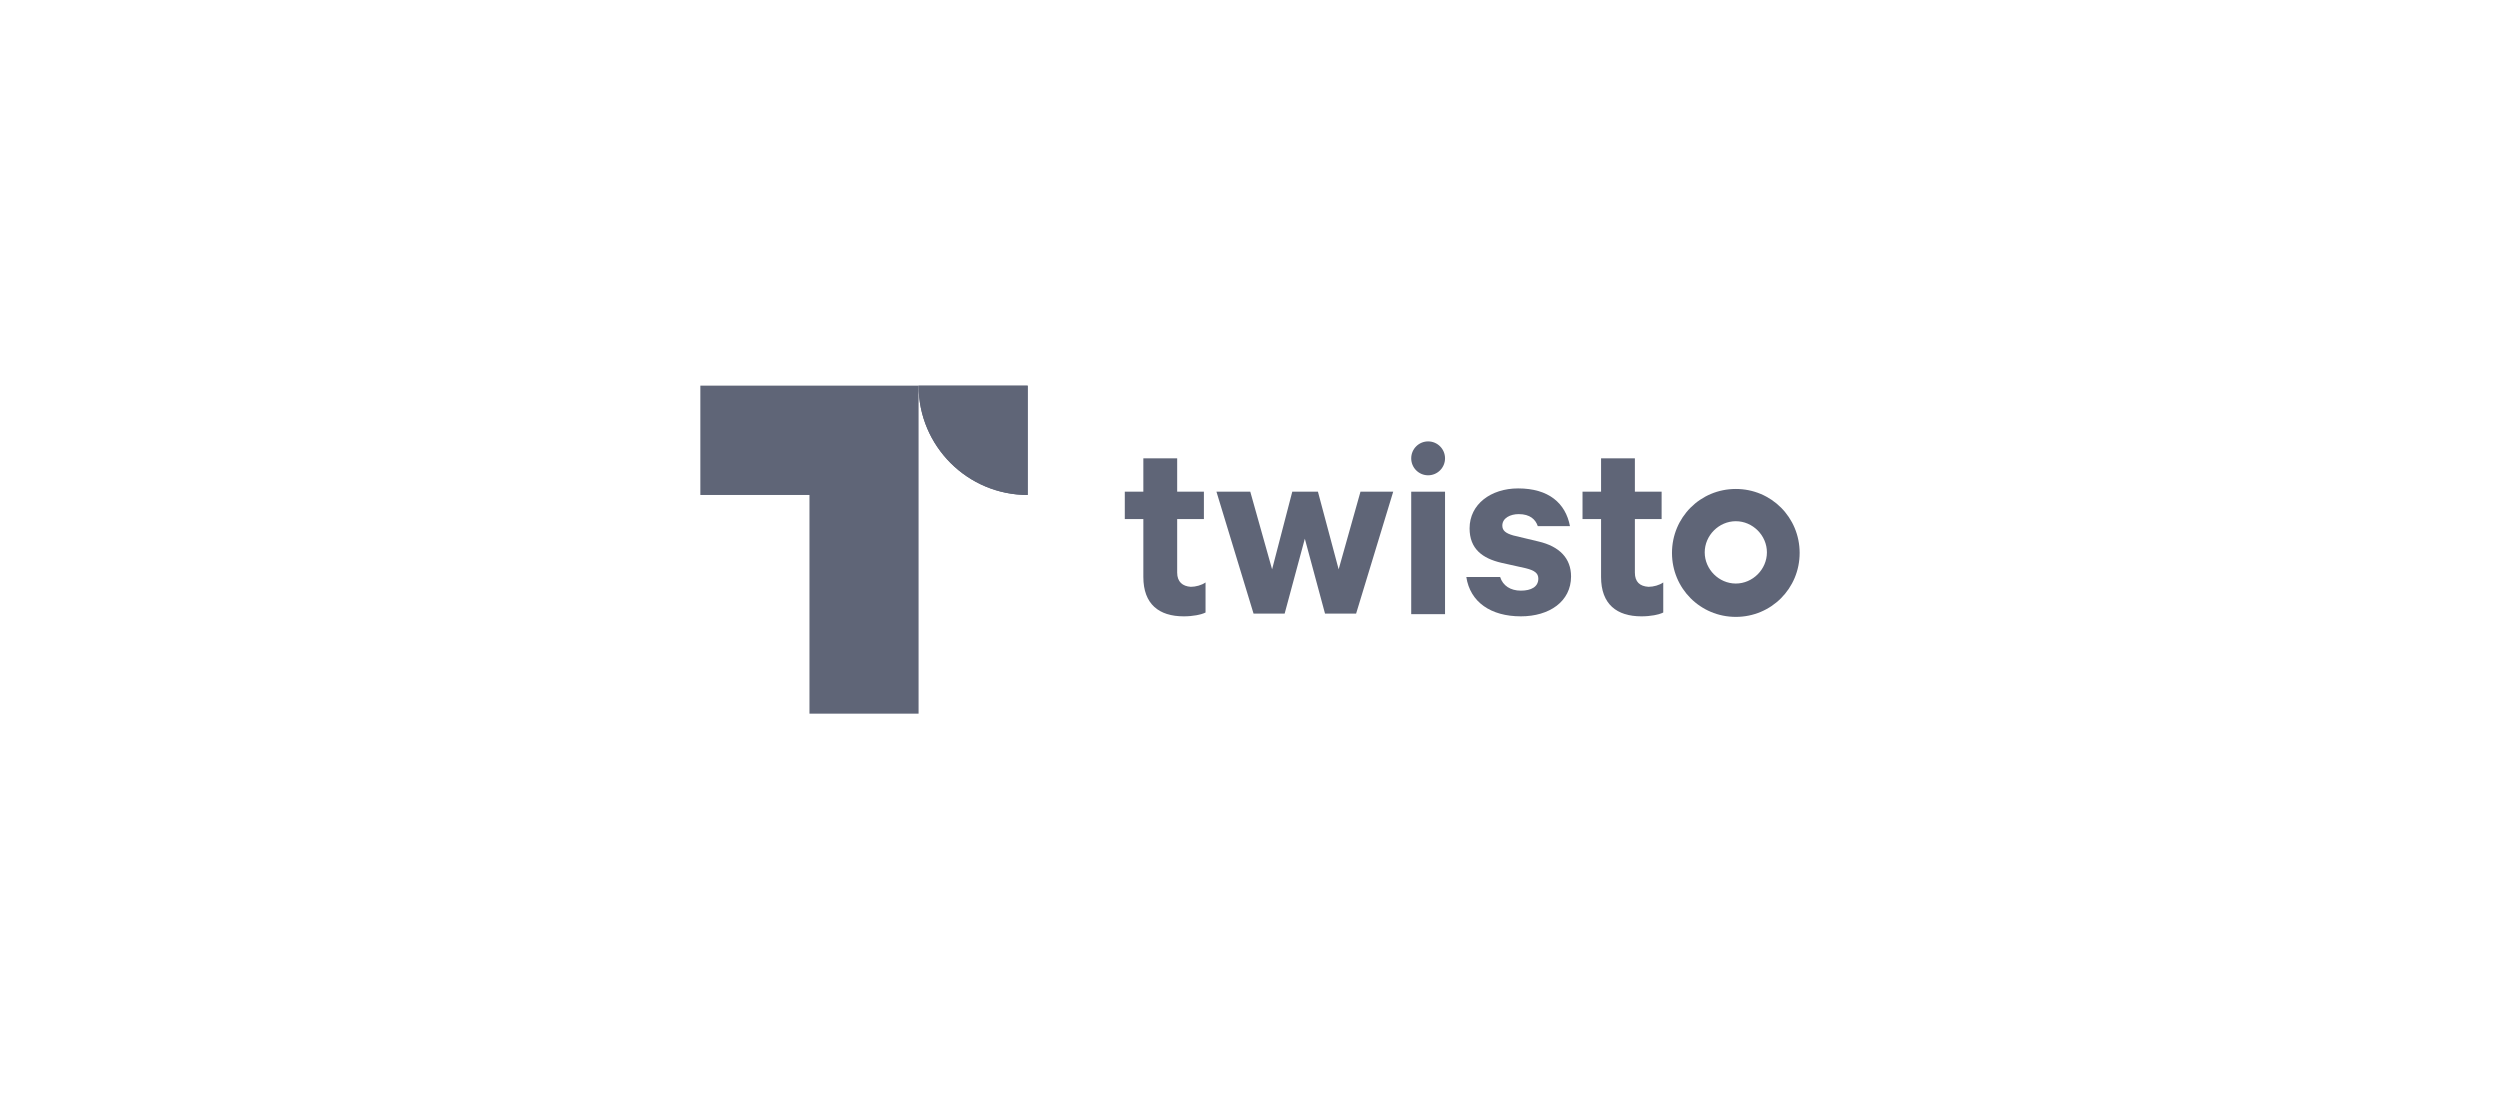 <svg width="282" height="124" viewBox="0 0 282 124" fill="none" xmlns="http://www.w3.org/2000/svg">
<path d="M132.785 64.59V58.547H135.8V55.463H132.785V51.702H128.969V55.463H126.877V58.547H128.969V65.083C128.969 68.167 130.754 69.523 133.523 69.523C134.569 69.523 135.492 69.338 135.985 69.092V65.7C135.554 66.008 134.877 66.193 134.323 66.193C133.4 66.132 132.785 65.638 132.785 64.59Z" fill="#5F6577"/>
<path d="M141.031 55.463H137.215L141.4 69.215H144.908L147.185 60.767L149.462 69.215H152.969L157.154 55.463H153.462L151 64.22L148.662 55.463H145.769L143.492 64.22L141.031 55.463Z" fill="#5F6577"/>
<path d="M159.185 55.463H163V69.277H159.185V55.463Z" fill="#5F6577"/>
<path d="M173.523 61.075L170.692 60.397C169.831 60.15 169.462 59.842 169.462 59.287C169.462 58.423 170.385 57.992 171.308 57.992C172.6 57.992 173.215 58.608 173.462 59.348H177.092C176.6 56.758 174.692 55.093 171.246 55.093C168.169 55.093 165.769 56.882 165.769 59.595C165.769 61.938 167.246 62.987 169.338 63.48L172.108 64.097C173.092 64.343 173.523 64.652 173.523 65.268C173.523 66.193 172.723 66.625 171.554 66.625C170.385 66.625 169.523 66.07 169.215 65.083H165.4C165.831 67.92 168.169 69.523 171.554 69.523C174.754 69.523 177.215 67.858 177.215 65.022C177.215 62.987 175.923 61.63 173.523 61.075Z" fill="#5F6577"/>
<path d="M184.415 64.59V58.547H187.431V55.463H184.415V51.702H180.6V55.463H178.508V58.547H180.6V65.083C180.6 68.167 182.385 69.523 185.154 69.523C186.2 69.523 187.123 69.338 187.615 69.092V65.7C187.185 66.008 186.508 66.193 185.954 66.193C184.969 66.132 184.415 65.638 184.415 64.59Z" fill="#5F6577"/>
<path d="M195.8 55.155C191.8 55.155 188.6 58.362 188.6 62.37C188.6 66.378 191.8 69.585 195.8 69.585C199.8 69.585 203 66.378 203 62.37C203 58.362 199.8 55.155 195.8 55.155ZM195.8 65.823C193.892 65.823 192.292 64.22 192.292 62.308C192.292 60.397 193.892 58.793 195.8 58.793C197.708 58.793 199.308 60.397 199.308 62.308C199.308 64.22 197.708 65.823 195.8 65.823Z" fill="#5F6577"/>
<path d="M161.092 53.613C162.146 53.613 163 52.758 163 51.702C163 50.646 162.146 49.79 161.092 49.79C160.039 49.79 159.185 50.646 159.185 51.702C159.185 52.758 160.039 53.613 161.092 53.613Z" fill="#5F6577"/>
<path d="M91.308 55.833V80.5H103.615V43.5H79V55.833H91.308Z" fill="#5F6577"/>
<path d="M103.615 43.5C103.615 50.345 109.154 55.833 115.923 55.833V43.5L103.615 43.5Z" fill="#5F6577"/>
<path d="M103.615 43.5C103.615 50.345 109.154 55.833 115.923 55.833V43.5L103.615 43.5Z" fill="#5F6577"/>
</svg>
